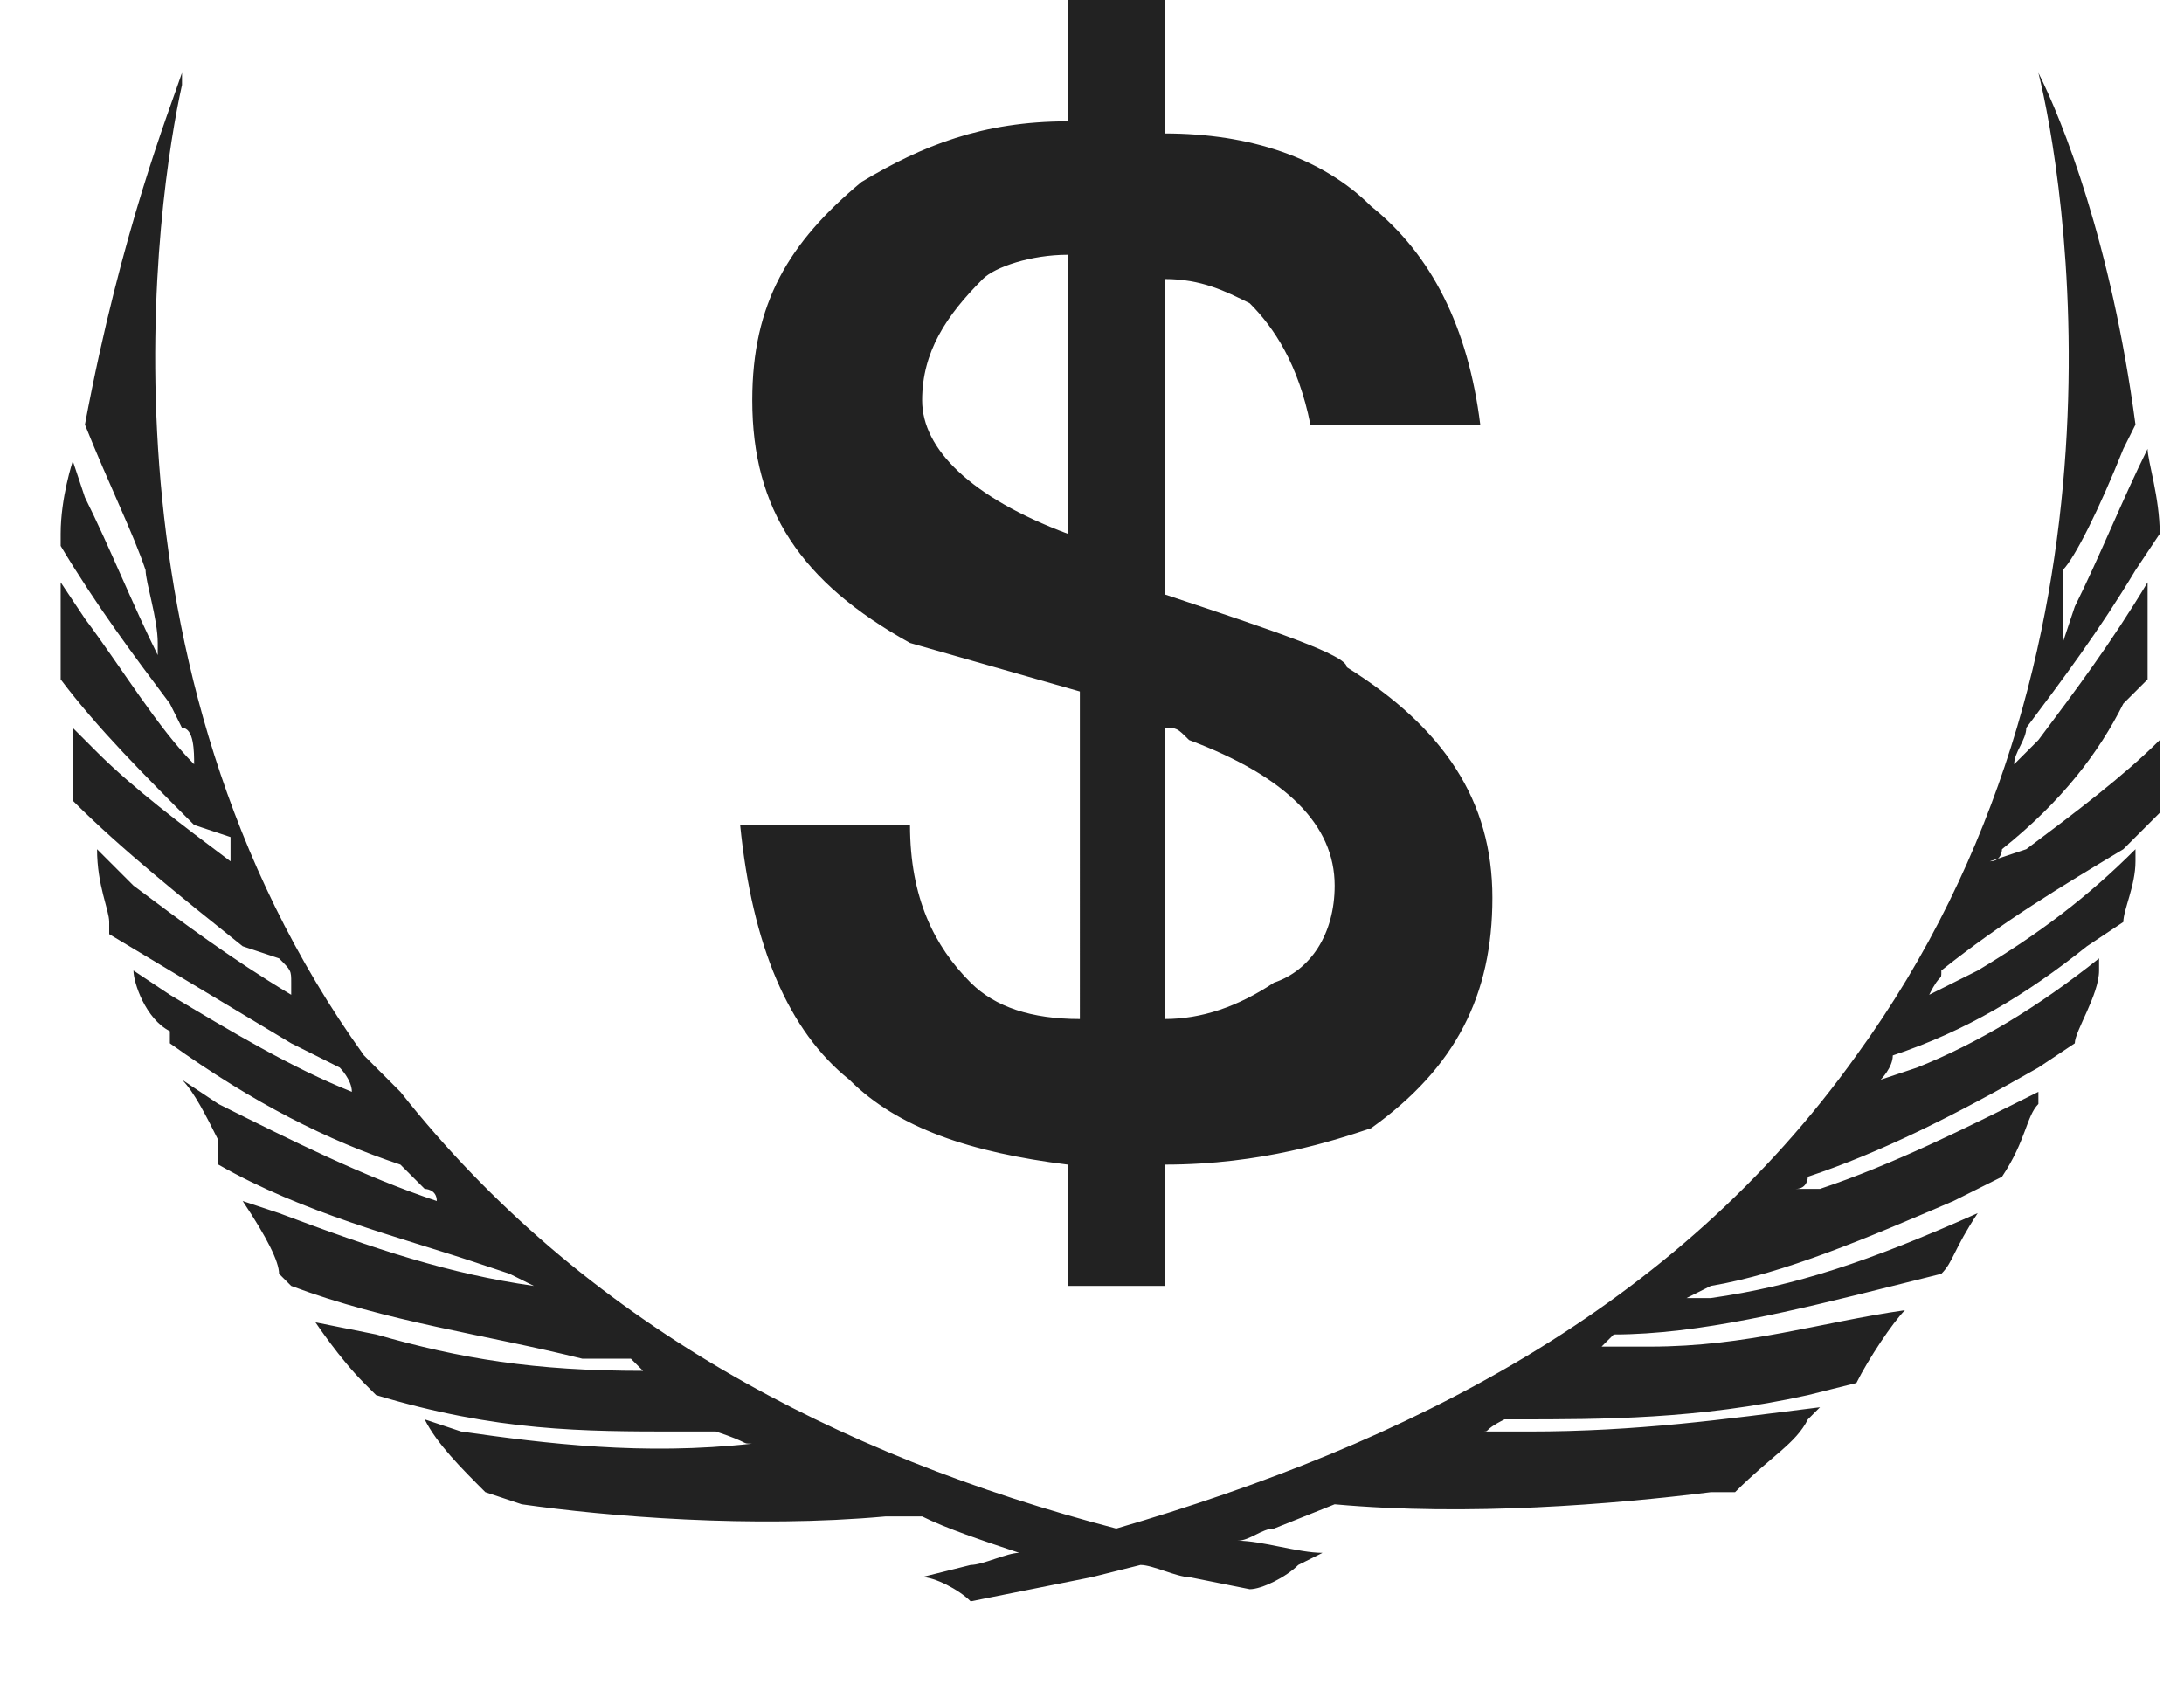 <?xml version="1.0" encoding="utf-8"?>
<!-- Generator: Adobe Illustrator 24.0.1, SVG Export Plug-In . SVG Version: 6.00 Build 0)  -->
<svg version="1.1" id="图层_1" xmlns="http://www.w3.org/2000/svg" xmlns:xlink="http://www.w3.org/1999/xlink" x="0px" y="0px"
	 viewBox="0 0 18 14" style="enable-background:new 0 0 18 14;" xml:space="preserve">
<style type="text/css">
	.st0{fill-rule:evenodd;clip-rule:evenodd;fill:#222222;}
</style>
<path class="st0" d="M16.8,0.6L16.8,0.6C17,1,17.4,2,17.6,3.5l0,0l-0.1,0.2c-0.2,0.5-0.4,0.9-0.5,1l0,0l0,0.1C17,4.9,17,5.2,17,5.3
	l0,0L17.1,5c0.2-0.4,0.4-0.9,0.6-1.3l0,0l0,0c0,0.1,0.1,0.4,0.1,0.7l0,0l-0.2,0.3c-0.3,0.5-0.6,0.9-0.9,1.3l0,0l0,0
	c0,0.1-0.1,0.2-0.1,0.3l0,0l0.2-0.2c0.3-0.4,0.6-0.8,0.9-1.3l0,0l0,0.3c0,0.2,0,0.3,0,0.5l0,0l-0.2,0.2C17.3,6.2,17,6.6,16.5,7l0,0
	l0,0c0,0,0,0.1-0.1,0.1l0,0L16.7,7c0.4-0.3,0.8-0.6,1.1-0.9l0,0l0,0.2c0,0.2,0,0.3,0,0.4l0,0l-0.3,0.3C17,7.3,16.5,7.6,16,8l0,0l0,0
	c0,0.1,0,0-0.1,0.2l0,0L16.3,8c0.5-0.3,0.9-0.6,1.3-1l0,0l0,0.1c0,0.2-0.1,0.4-0.1,0.5l0,0l-0.3,0.2c-0.5,0.4-1,0.7-1.6,0.9l0,0l0,0
	c0,0.1-0.1,0.2-0.1,0.2l0,0l0.3-0.1c0.5-0.2,1-0.5,1.5-0.9l0,0l0,0.1c0,0.2-0.2,0.5-0.2,0.6l0,0l-0.3,0.2c-0.7,0.4-1.3,0.7-1.9,0.9
	l0,0l0,0c0,0,0,0.1-0.1,0.1l0,0L15,9.8c0.6-0.2,1.2-0.5,1.8-0.8l0,0l0,0.1c-0.1,0.1-0.1,0.3-0.3,0.6l0,0l-0.4,0.2
	c-0.7,0.3-1.4,0.6-2,0.7l0,0l-0.2,0.1l0.2,0c0.7-0.1,1.3-0.3,2.2-0.7l0,0L16.3,10c-0.2,0.3-0.2,0.4-0.3,0.5l0,0l-0.4,0.1
	c-0.8,0.2-1.6,0.4-2.3,0.4l0,0l-0.1,0.1l0.4,0c0.8,0,1.4-0.2,2.1-0.3l0,0l0,0c-0.1,0.1-0.3,0.4-0.4,0.6l0,0l-0.4,0.1
	c-0.9,0.2-1.7,0.2-2.4,0.2l0,0l-0.1,0c-0.2,0.1-0.1,0.1-0.2,0.1l0,0l0.4,0c0.9,0,1.6-0.1,2.4-0.2l0,0l-0.1,0.1
	c-0.1,0.2-0.3,0.3-0.6,0.6l0,0l-0.2,0c-0.8,0.1-2,0.2-3.1,0.1l0,0l-0.5,0.2c-0.1,0-0.2,0.1-0.3,0.1c0.2,0,0.5,0.1,0.7,0.1l0,0
	l-0.2,0.1c-0.1,0.1-0.3,0.2-0.4,0.2l0,0l-0.5-0.1c-0.1,0-0.3-0.1-0.4-0.1l-0.4,0.1l0,0l-0.5,0.1L8,13.2c-0.1-0.1-0.3-0.2-0.4-0.2
	l0,0L8,12.9c0.1,0,0.3-0.1,0.4-0.1c-0.3-0.1-0.6-0.2-0.8-0.3l0,0l-0.3,0c-1.1,0.1-2.3,0-3-0.1l0,0L4,12.3c-0.2-0.2-0.4-0.4-0.5-0.6
	l0,0l0.3,0.1c0.7,0.1,1.5,0.2,2.4,0.1l0,0l0,0c-0.1,0,0,0-0.3-0.1l0,0l-0.3,0c-0.8,0-1.5,0-2.5-0.3l0,0l-0.1-0.1
	c-0.2-0.2-0.4-0.5-0.4-0.5l0,0L3.1,11c0.7,0.2,1.3,0.3,2.2,0.3l0,0l-0.1-0.1l-0.4,0C4,11,3.2,10.9,2.4,10.6l0,0l-0.1-0.1
	C2.3,10.4,2.2,10.2,2,9.9l0,0L2.3,10c0.8,0.3,1.4,0.5,2.1,0.6l0,0l-0.2-0.1l-0.3-0.1C3.3,10.2,2.5,10,1.8,9.6l0,0L1.8,9.4
	C1.7,9.2,1.6,9,1.5,8.9l0,0l0.3,0.2C2.4,9.4,3,9.7,3.6,9.9l0,0l0,0c0-0.1-0.1-0.1-0.1-0.1l0,0L3.3,9.6c-0.6-0.2-1.2-0.5-1.9-1l0,0
	l0-0.1C1.2,8.4,1.1,8.1,1.1,8l0,0l0.3,0.2c0.5,0.3,1,0.6,1.5,0.8l0,0l0,0c0-0.1-0.1-0.2-0.1-0.2l0,0L2.4,8.6C1.9,8.3,1.4,8,0.9,7.7
	l0,0l0-0.1c0-0.1-0.1-0.3-0.1-0.6l0,0l0.3,0.3c0.4,0.3,0.8,0.6,1.3,0.9l0,0l0-0.1c0-0.1,0-0.1-0.1-0.2l0,0L2,7.8
	C1.5,7.4,1,7,0.6,6.6l0,0l0-0.1c0-0.1,0-0.3,0-0.5l0,0l0.2,0.2c0.3,0.3,0.7,0.6,1.1,0.9l0,0l0-0.1c0-0.1,0-0.1,0-0.1l0,0L1.6,6.8
	C1.2,6.4,0.8,6,0.5,5.6l0,0l0-0.3c0-0.2,0-0.3,0-0.5l0,0l0.2,0.3C1,5.5,1.3,6,1.6,6.3l0,0l0,0C1.6,6.2,1.6,6,1.5,6l0,0L1.4,5.8
	C1.1,5.4,0.8,5,0.5,4.5l0,0l0-0.1c0-0.3,0.1-0.6,0.1-0.6l0,0l0.1,0.3c0.2,0.4,0.4,0.9,0.6,1.3l0,0l0-0.1c0-0.2-0.1-0.5-0.1-0.6l0,0
	l0,0C1.1,4.4,0.9,4,0.7,3.5C1,1.9,1.4,0.9,1.5,0.6l0,0l0,0.1c-0.2,0.9-0.8,4.8,1.5,8l0,0L3.3,9c1.5,1.9,3.6,3,5.9,3.6
	c2.4-0.7,4.6-1.8,6.1-3.9C17.7,5.4,17,1.4,16.8,0.6L16.8,0.6z M9.6,0.1v1c0.7,0,1.3,0.2,1.7,0.6c0.5,0.4,0.8,1,0.9,1.8h-1.4
	c-0.1-0.5-0.3-0.8-0.5-1c-0.2-0.1-0.4-0.2-0.7-0.2v2.6c0.9,0.3,1.5,0.5,1.5,0.6c0.8,0.5,1.2,1.1,1.2,1.9c0,0.8-0.3,1.4-1,1.9
	C11,9.4,10.4,9.6,9.6,9.6v1H8.8v-1C8,9.5,7.4,9.3,7,8.9C6.5,8.5,6.2,7.8,6.1,6.8h1.4c0,0.6,0.2,1,0.5,1.3c0.2,0.2,0.5,0.3,0.9,0.3
	V5.7L7.5,5.3C6.6,4.8,6.2,4.2,6.2,3.3c0-0.8,0.3-1.3,0.9-1.8c0.5-0.3,1-0.5,1.7-0.5v-1H9.6z M9.6,6v2.4c0.3,0,0.6-0.1,0.9-0.3
	C10.8,8,11,7.7,11,7.3c0-0.5-0.4-0.9-1.2-1.2C9.7,6,9.7,6,9.6,6z M8.8,2.1c-0.3,0-0.6,0.1-0.7,0.2C7.8,2.6,7.6,2.9,7.6,3.3
	c0,0.4,0.4,0.8,1.2,1.1V2.1z"/>
</svg>

